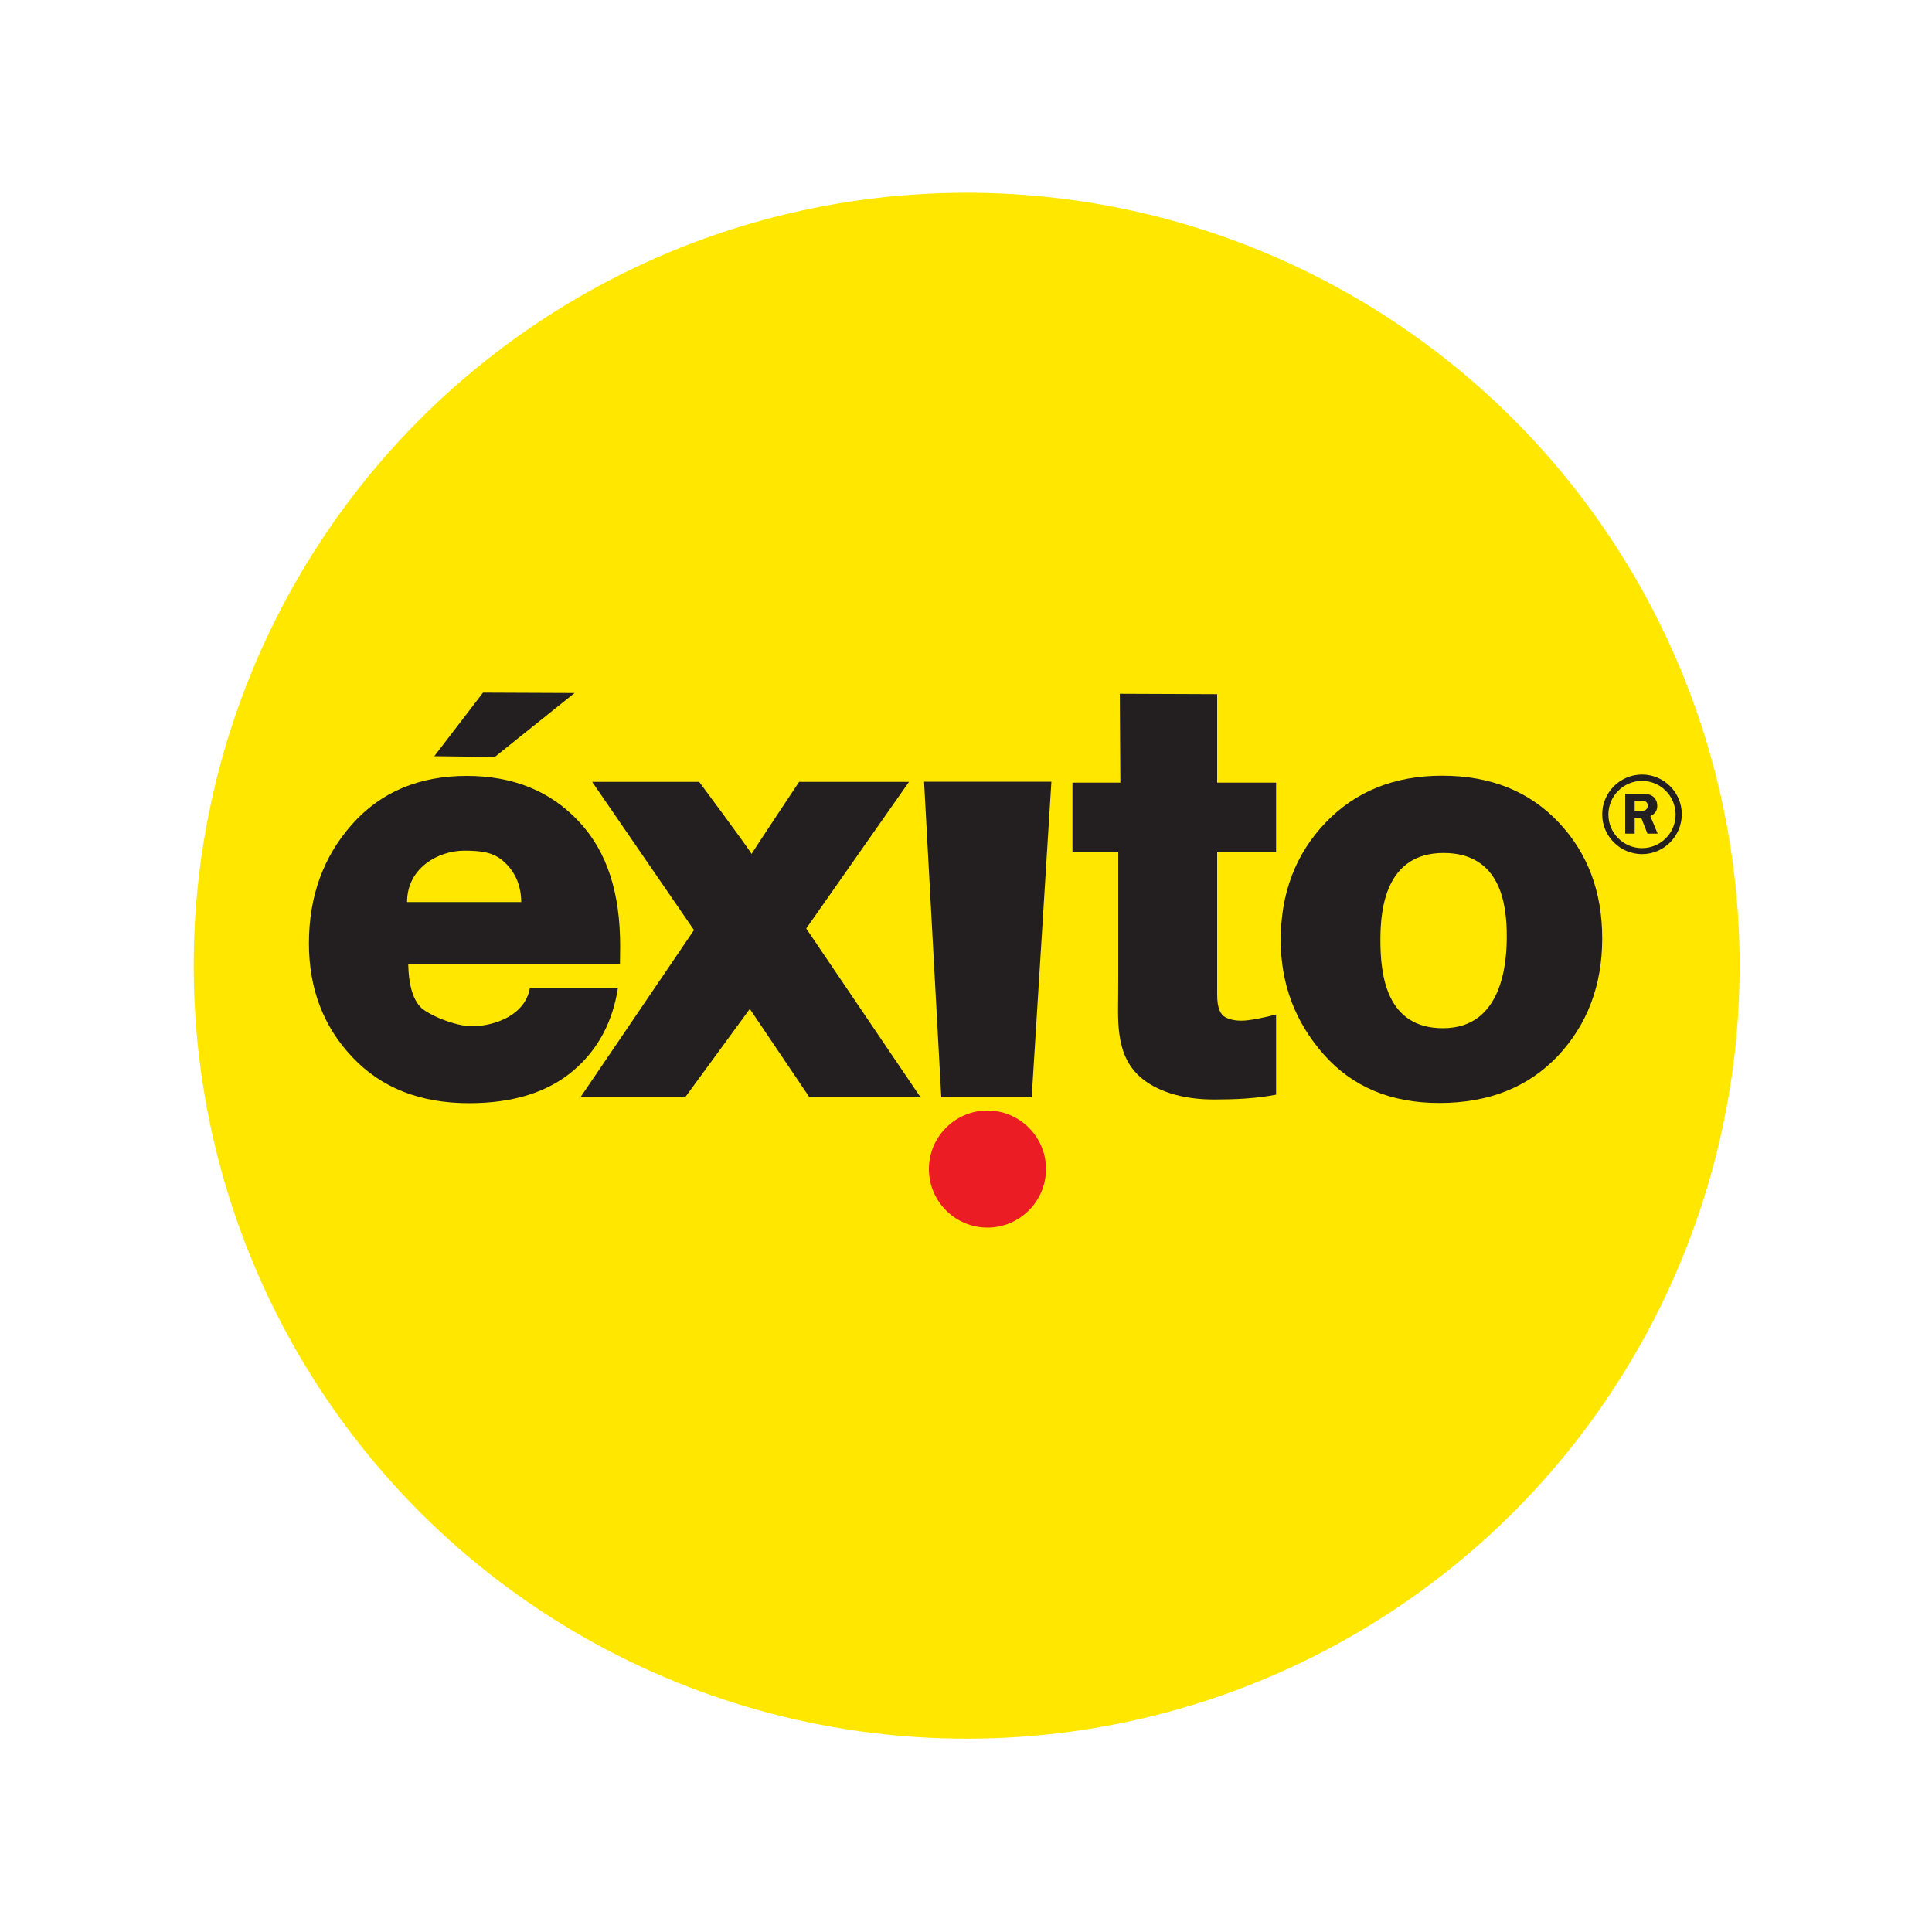<?xml version="1.0" encoding="utf-8"?>
<!-- Generator: Adobe Illustrator 24.1.1, SVG Export Plug-In . SVG Version: 6.00 Build 0)  -->
<svg version="1.1" id="Layer_1" xmlns="http://www.w3.org/2000/svg" xmlns:xlink="http://www.w3.org/1999/xlink" x="0px" y="0px"
	 viewBox="0 0 100 100" style="enable-background:new 0 0 100 100;" xml:space="preserve">
<style type="text/css">
	.st0{fill:#FFE700;}
	.st1{fill:#231F20;}
	.st2{fill:#EC1C24;}
</style>
<g>
	<ellipse transform="matrix(1 -0.021 0.021 1 -1.015 1.036)" class="st0" cx="50" cy="50" rx="40" ry="40"/>
	<path class="st1" d="M27.42,51.16h4.56c-0.26,1.65-0.97,3.12-2.3,4.25c-1.33,1.13-3.13,1.69-5.4,1.69c-2.53,0-4.54-0.79-6.04-2.38
		c-1.5-1.58-2.25-3.55-2.25-5.89c0-2.43,0.74-4.48,2.23-6.16c1.48-1.67,3.46-2.51,5.94-2.51c2.4,0,4.34,0.79,5.81,2.37
		c1.48,1.58,2.13,3.73,2.13,6.45c0,0.22-0.01,0.53-0.01,0.93H21.13c0.02,1.02,0.22,1.75,0.61,2.19c0.37,0.41,1.81,1.02,2.7,1.02
		C25.71,53.1,27.19,52.49,27.42,51.16z M22.48,39.14L25,35.85l4.74,0.02l-4.13,3.31L22.48,39.14z M26.98,46.69
		c-0.01-1.05-0.46-1.73-0.99-2.17c-0.52-0.42-1.13-0.49-1.96-0.49c-1.34,0-2.96,0.89-2.96,2.66H26.98z"/>
	<path class="st1" d="M47.65,56.8H41.9l-3.09-4.58l-3.35,4.58h-5.42l5.88-8.66l-5.27-7.67h5.54c0,0,2.63,3.54,2.71,3.73
		c0.1-0.18,2.46-3.73,2.46-3.73h5.69l-5.32,7.59L47.65,56.8z"/>
	<path class="st1" d="M54.42,40.46L53.4,56.8h-4.68l-0.89-16.34H54.42z"/>
	<path class="st1" d="M66.05,40.51v3.6H63v7.37c0,0.71,0.17,1.04,0.44,1.18c0.27,0.13,0.52,0.17,0.81,0.17
		c0.44,0,1.19-0.16,1.8-0.32v4.15c-1.09,0.21-2.17,0.25-3.22,0.25c-1.7,0-3.03-0.46-3.84-1.19c-0.8-0.73-1.12-1.73-1.12-3.34
		l0.01-1.65v-6.62h-2.37v-3.6h2.48l-0.03-4.6L63,35.93v4.58H66.05z"/>
	<path class="st1" d="M74.5,57.09c-2.52,0-4.51-0.84-5.99-2.52c-1.48-1.68-2.22-3.65-2.22-5.91c0-2.43,0.77-4.46,2.32-6.08
		c1.55-1.62,3.56-2.43,6.03-2.43c2.5,0,4.5,0.8,6.02,2.4c1.52,1.6,2.27,3.61,2.27,6.02c0,2.43-0.77,4.46-2.3,6.09
		C79.09,56.28,77.05,57.09,74.5,57.09z M74.69,53.22c3.19,0,3.3-3.65,3.3-4.77c0-1.53-0.26-4.3-3.27-4.3
		c-2.98,0-3.27,2.87-3.27,4.46C71.44,50.48,71.76,53.22,74.69,53.22z"/>
	<path class="st2" d="M54.14,60.51c0,1.67-1.36,3.03-3.03,3.03c-1.67,0-3.03-1.36-3.03-3.03c0-1.67,1.36-3.03,3.03-3.03
		C52.78,57.48,54.14,58.84,54.14,60.51z"/>
	<g>
		<path class="st1" d="M84.99,44.21c-1.13,0-2.06-0.92-2.06-2.06c0-1.13,0.92-2.06,2.06-2.06c1.13,0,2.06,0.92,2.06,2.06
			C87.04,43.29,86.12,44.21,84.99,44.21L84.99,44.21z M84.99,40.42c-0.96,0-1.74,0.78-1.74,1.74c0,0.96,0.78,1.74,1.74,1.74
			c0.96,0,1.74-0.78,1.74-1.74C86.72,41.19,85.95,40.42,84.99,40.42L84.99,40.42z"/>
	</g>
	<g>
		<path class="st1" d="M84.61,42.33v0.82h-0.49v-2.06h0.91c0.17,0,0.3,0.02,0.4,0.06c0.1,0.04,0.18,0.11,0.25,0.21
			c0.07,0.1,0.1,0.22,0.1,0.35c0,0.25-0.12,0.42-0.36,0.53l0.38,0.91h-0.53l-0.32-0.82H84.61z M84.61,41.45v0.52h0.3
			c0.1,0,0.17-0.01,0.21-0.02c0.04-0.01,0.08-0.04,0.12-0.09c0.03-0.05,0.05-0.1,0.05-0.16c0-0.06-0.02-0.11-0.05-0.15
			c-0.03-0.05-0.07-0.07-0.11-0.08c-0.04-0.01-0.12-0.02-0.23-0.02H84.61z"/>
	</g>
</g>
</svg>
